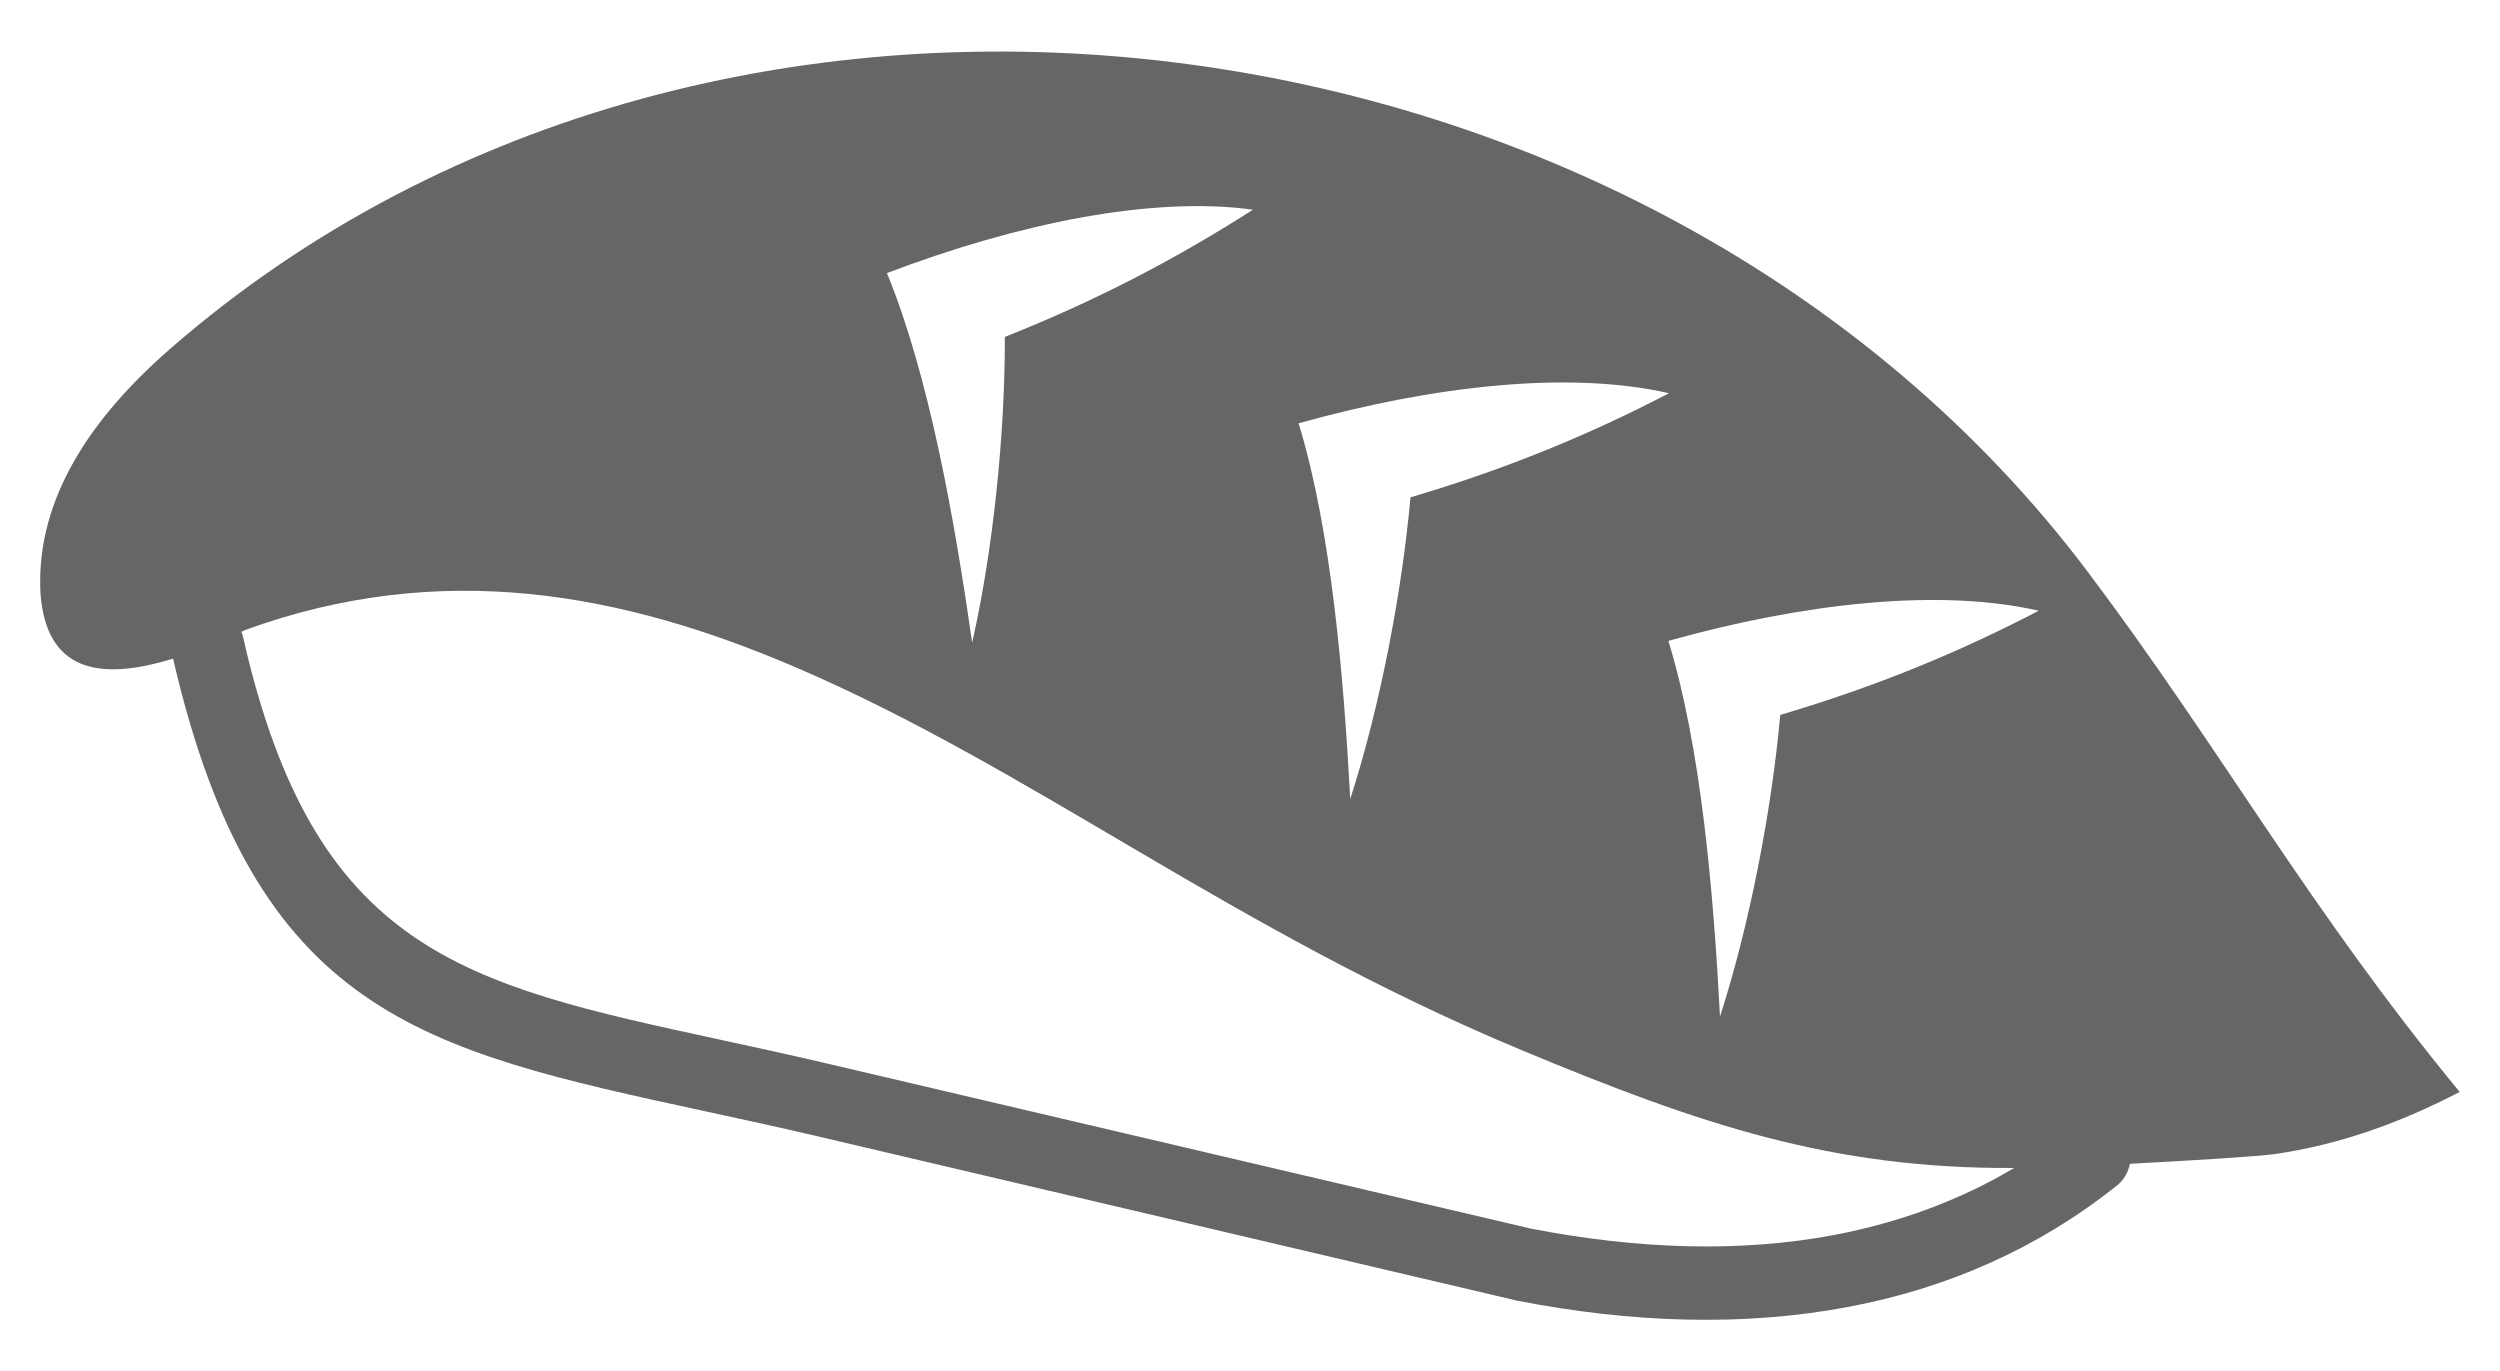 <svg width="31" height="17" viewBox="0 0 31 17" fill="none" xmlns="http://www.w3.org/2000/svg">
<g clip-path="url(#clip0_1216_36)">
<path fill-rule="evenodd" clip-rule="evenodd" d="M3.037 7.813L2.993 7.835C3.002 7.857 3.01 7.879 3.015 7.903C3.898 11.802 5.751 12.205 8.925 12.891C9.353 12.984 9.804 13.081 10.3 13.198L18.984 15.235C20.302 15.491 21.577 15.535 22.748 15.313C23.542 15.161 24.291 14.89 24.975 14.483C22.714 14.495 21.084 13.946 18.864 13.02C15.288 11.531 12.807 9.539 9.877 8.279C7.714 7.349 5.473 6.927 3.037 7.813ZM2.146 8.167C1.21 8.455 0.573 8.311 0.502 7.359C0.446 6.314 0.988 5.301 2.114 4.322C8.967 -1.648 20.473 -0.1 25.888 7.09C27.548 9.297 28.613 11.248 30.5 13.54C29.75 13.931 28.991 14.197 28.215 14.309C28.012 14.339 27.236 14.387 26.411 14.431C26.391 14.534 26.337 14.632 26.25 14.7C25.263 15.489 24.135 15.977 22.917 16.206C21.628 16.45 20.239 16.407 18.811 16.128L10.095 14.08C9.633 13.972 9.172 13.872 8.732 13.777C5.222 13.018 3.164 12.569 2.146 8.167ZM10.998 3.386C12.624 2.769 14.279 2.429 15.537 2.6C14.621 3.186 13.63 3.714 12.46 4.178C12.463 5.357 12.319 6.804 12.055 7.969C11.835 6.433 11.521 4.661 10.998 3.386ZM20.688 7.947C22.363 7.478 24.043 7.29 25.28 7.573C24.316 8.076 23.281 8.509 22.075 8.865C21.97 10.039 21.696 11.467 21.328 12.605C21.247 11.057 21.093 9.265 20.688 7.947ZM16.103 5.249C17.778 4.781 19.457 4.593 20.695 4.876C19.731 5.379 18.696 5.811 17.49 6.167C17.385 7.342 17.111 8.77 16.743 9.907C16.66 8.36 16.506 6.568 16.103 5.249Z" fill="black" fill-opacity="0.6"/>
</g>
<defs>
<clipPath id="clip0_1216_36">
<rect width="30" height="15.725" fill="white" transform="translate(0.5 0.637)"/>
</clipPath>
</defs>
</svg>

